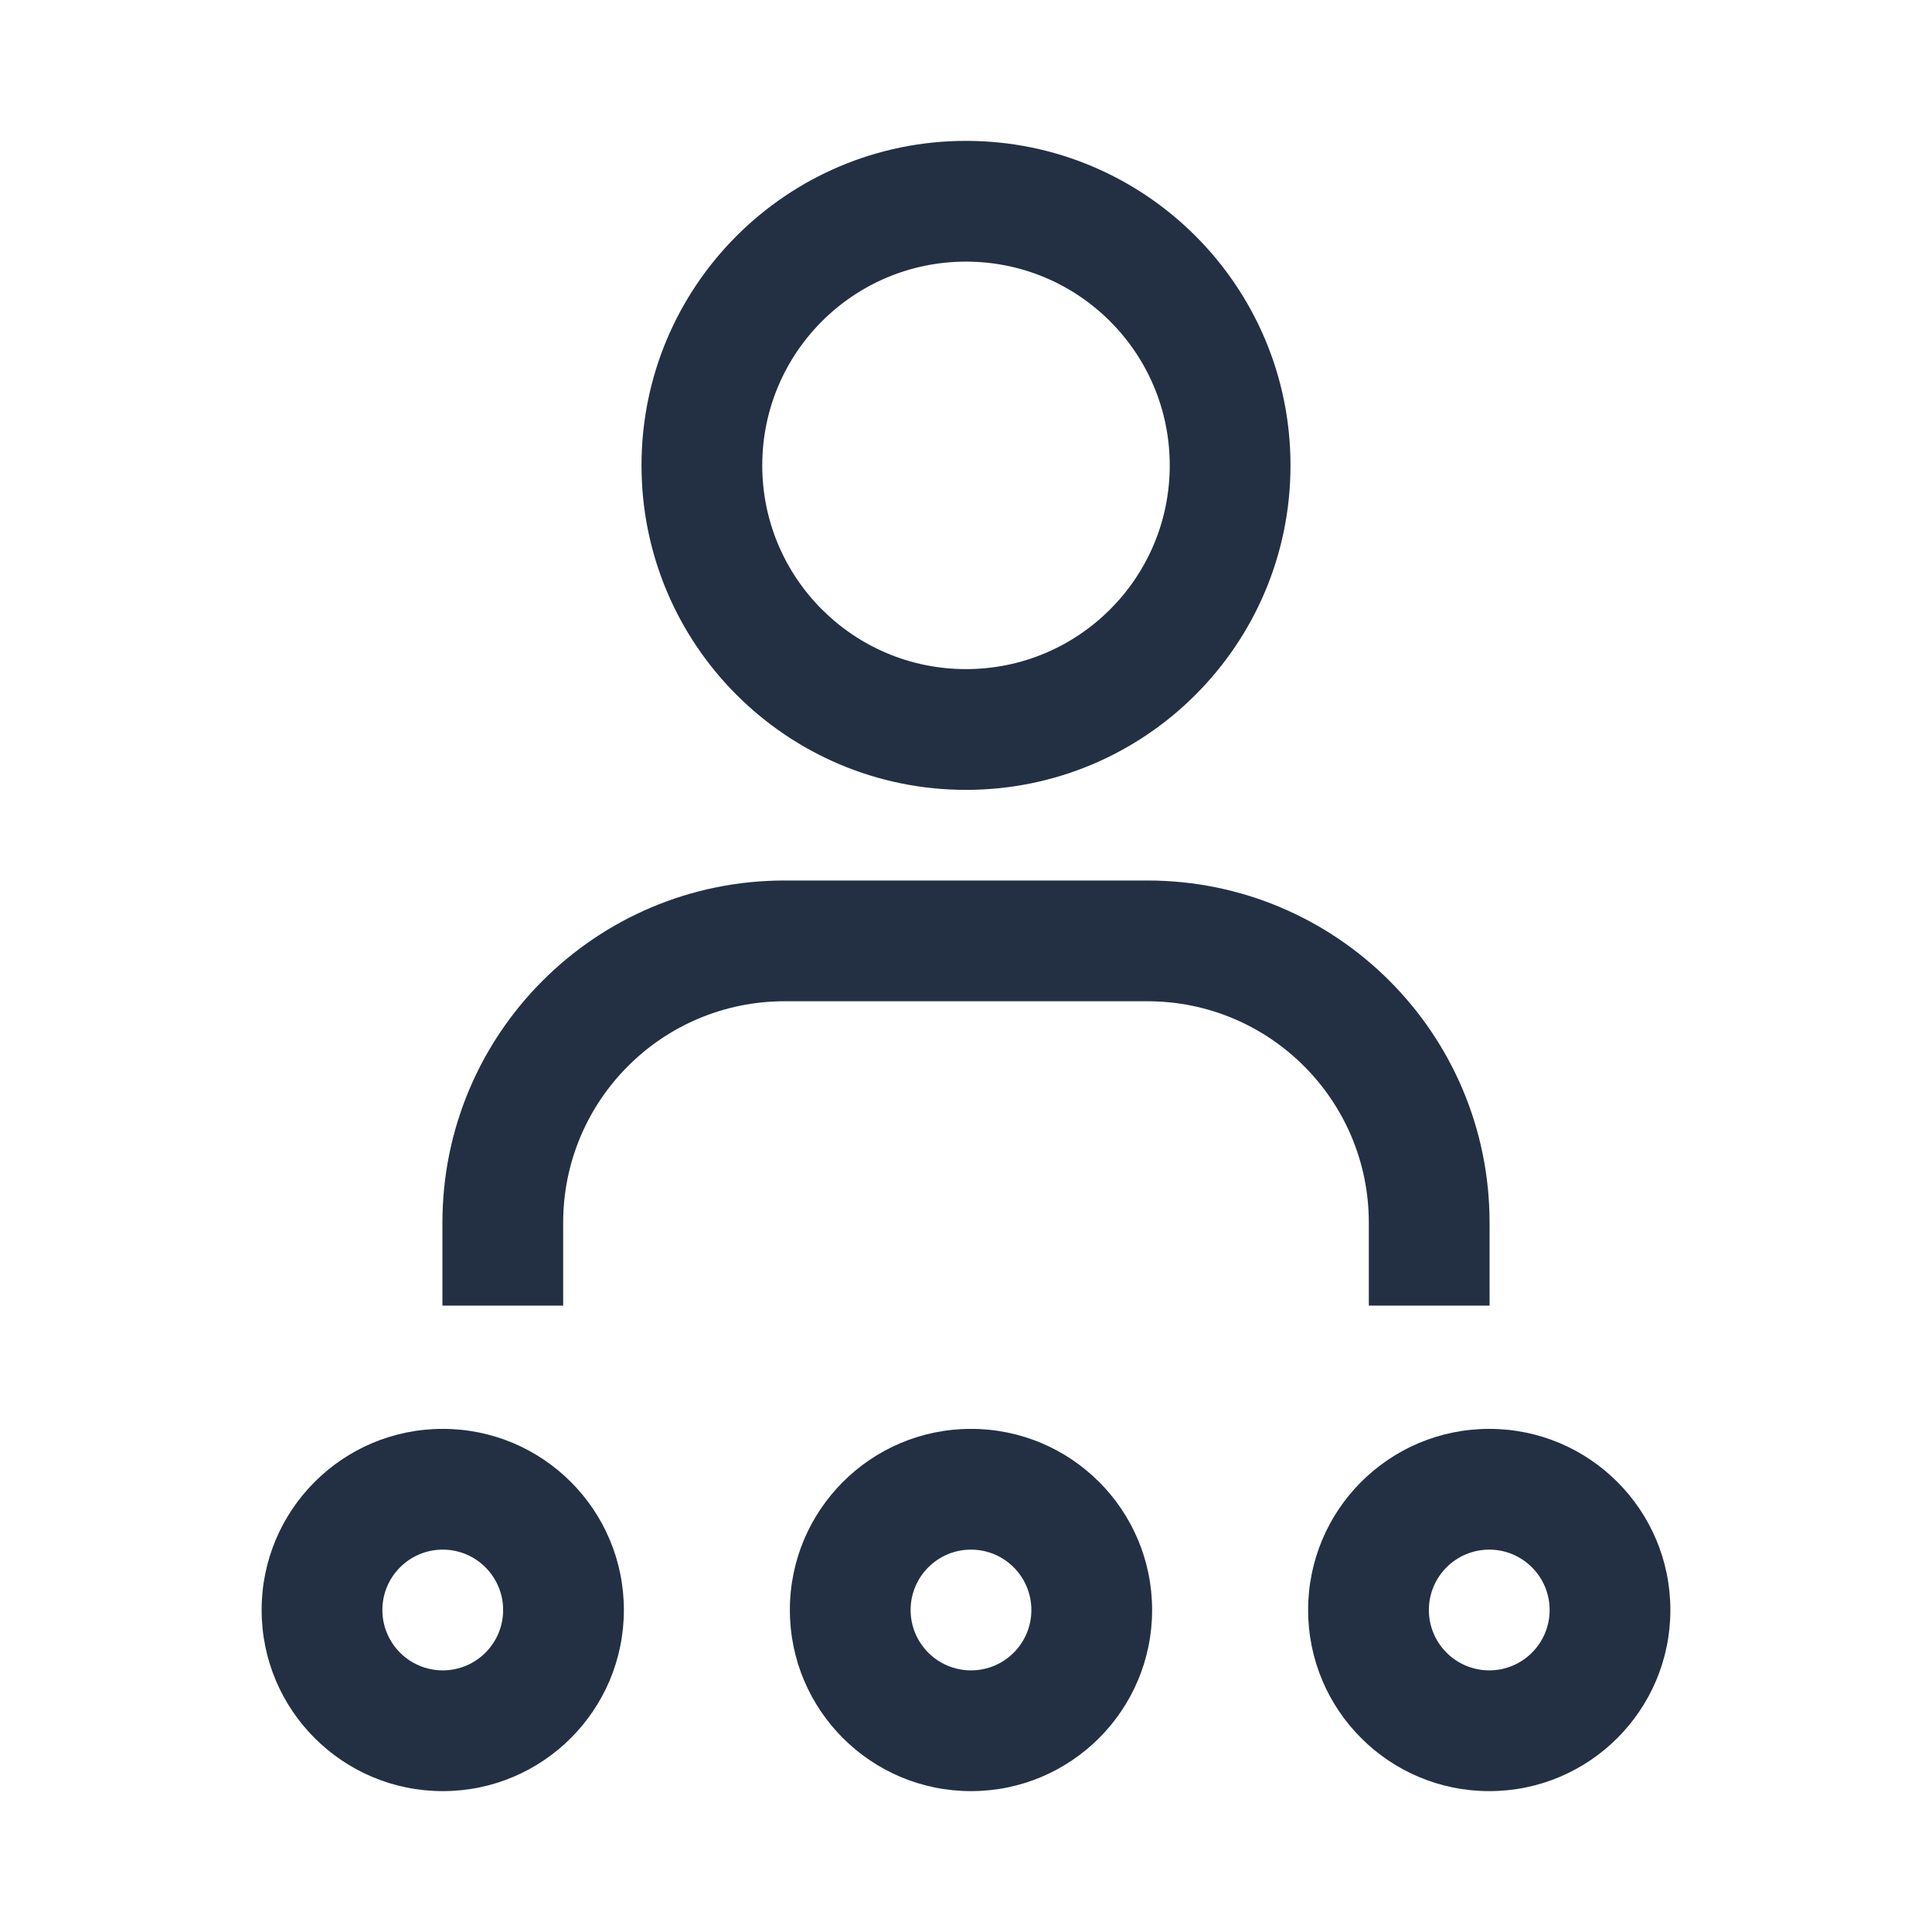 <svg width="24" height="24" viewBox="0 0 24 24" fill="none" xmlns="http://www.w3.org/2000/svg">
<path fill-rule="evenodd" clip-rule="evenodd" d="M4.75 20C4.75 20.414 5.086 20.75 5.5 20.75C5.914 20.75 6.25 20.414 6.25 20C6.25 19.586 5.914 19.25 5.5 19.25C5.086 19.25 4.75 19.586 4.75 20ZM5.5 17.75C4.257 17.75 3.25 18.757 3.25 20C3.25 21.243 4.257 22.25 5.5 22.25C6.743 22.25 7.75 21.243 7.75 20C7.75 18.757 6.743 17.75 5.5 17.75Z" fill="#233043"/>
<path fill-rule="evenodd" clip-rule="evenodd" d="M17.75 20C17.75 20.414 18.086 20.75 18.5 20.75C18.914 20.75 19.25 20.414 19.25 20C19.25 19.586 18.914 19.25 18.5 19.25C18.086 19.25 17.75 19.586 17.75 20ZM18.5 17.75C17.257 17.75 16.25 18.757 16.25 20C16.25 21.243 17.257 22.25 18.5 22.25C19.743 22.25 20.75 21.243 20.75 20C20.75 18.757 19.743 17.75 18.5 17.75Z" fill="#233043"/>
<path fill-rule="evenodd" clip-rule="evenodd" d="M11.312 20C11.312 20.414 11.648 20.75 12.062 20.75C12.477 20.75 12.812 20.414 12.812 20C12.812 19.586 12.477 19.25 12.062 19.25C11.648 19.25 11.312 19.586 11.312 20ZM12.062 17.75C10.82 17.75 9.812 18.757 9.812 20C9.812 21.243 10.82 22.25 12.062 22.25C13.305 22.25 14.312 21.243 14.312 20C14.312 18.757 13.305 17.75 12.062 17.75Z" fill="#233043"/>
<path fill-rule="evenodd" clip-rule="evenodd" d="M12 3.25C10.602 3.25 9.469 4.383 9.469 5.781C9.469 7.179 10.602 8.312 12 8.312C13.398 8.312 14.531 7.179 14.531 5.781C14.531 4.383 13.398 3.25 12 3.25ZM7.969 5.781C7.969 3.555 9.774 1.75 12 1.75C14.226 1.75 16.031 3.555 16.031 5.781C16.031 8.008 14.226 9.812 12 9.812C9.774 9.812 7.969 8.008 7.969 5.781ZM5.496 15.188C5.496 12.84 7.399 10.938 9.746 10.938H14.254C16.601 10.938 18.504 12.84 18.504 15.188V16.219H17.004V15.188C17.004 13.669 15.773 12.438 14.254 12.438H9.746C8.227 12.438 6.996 13.669 6.996 15.188V16.219H5.496V15.188Z" fill="#233043"/>
</svg>
